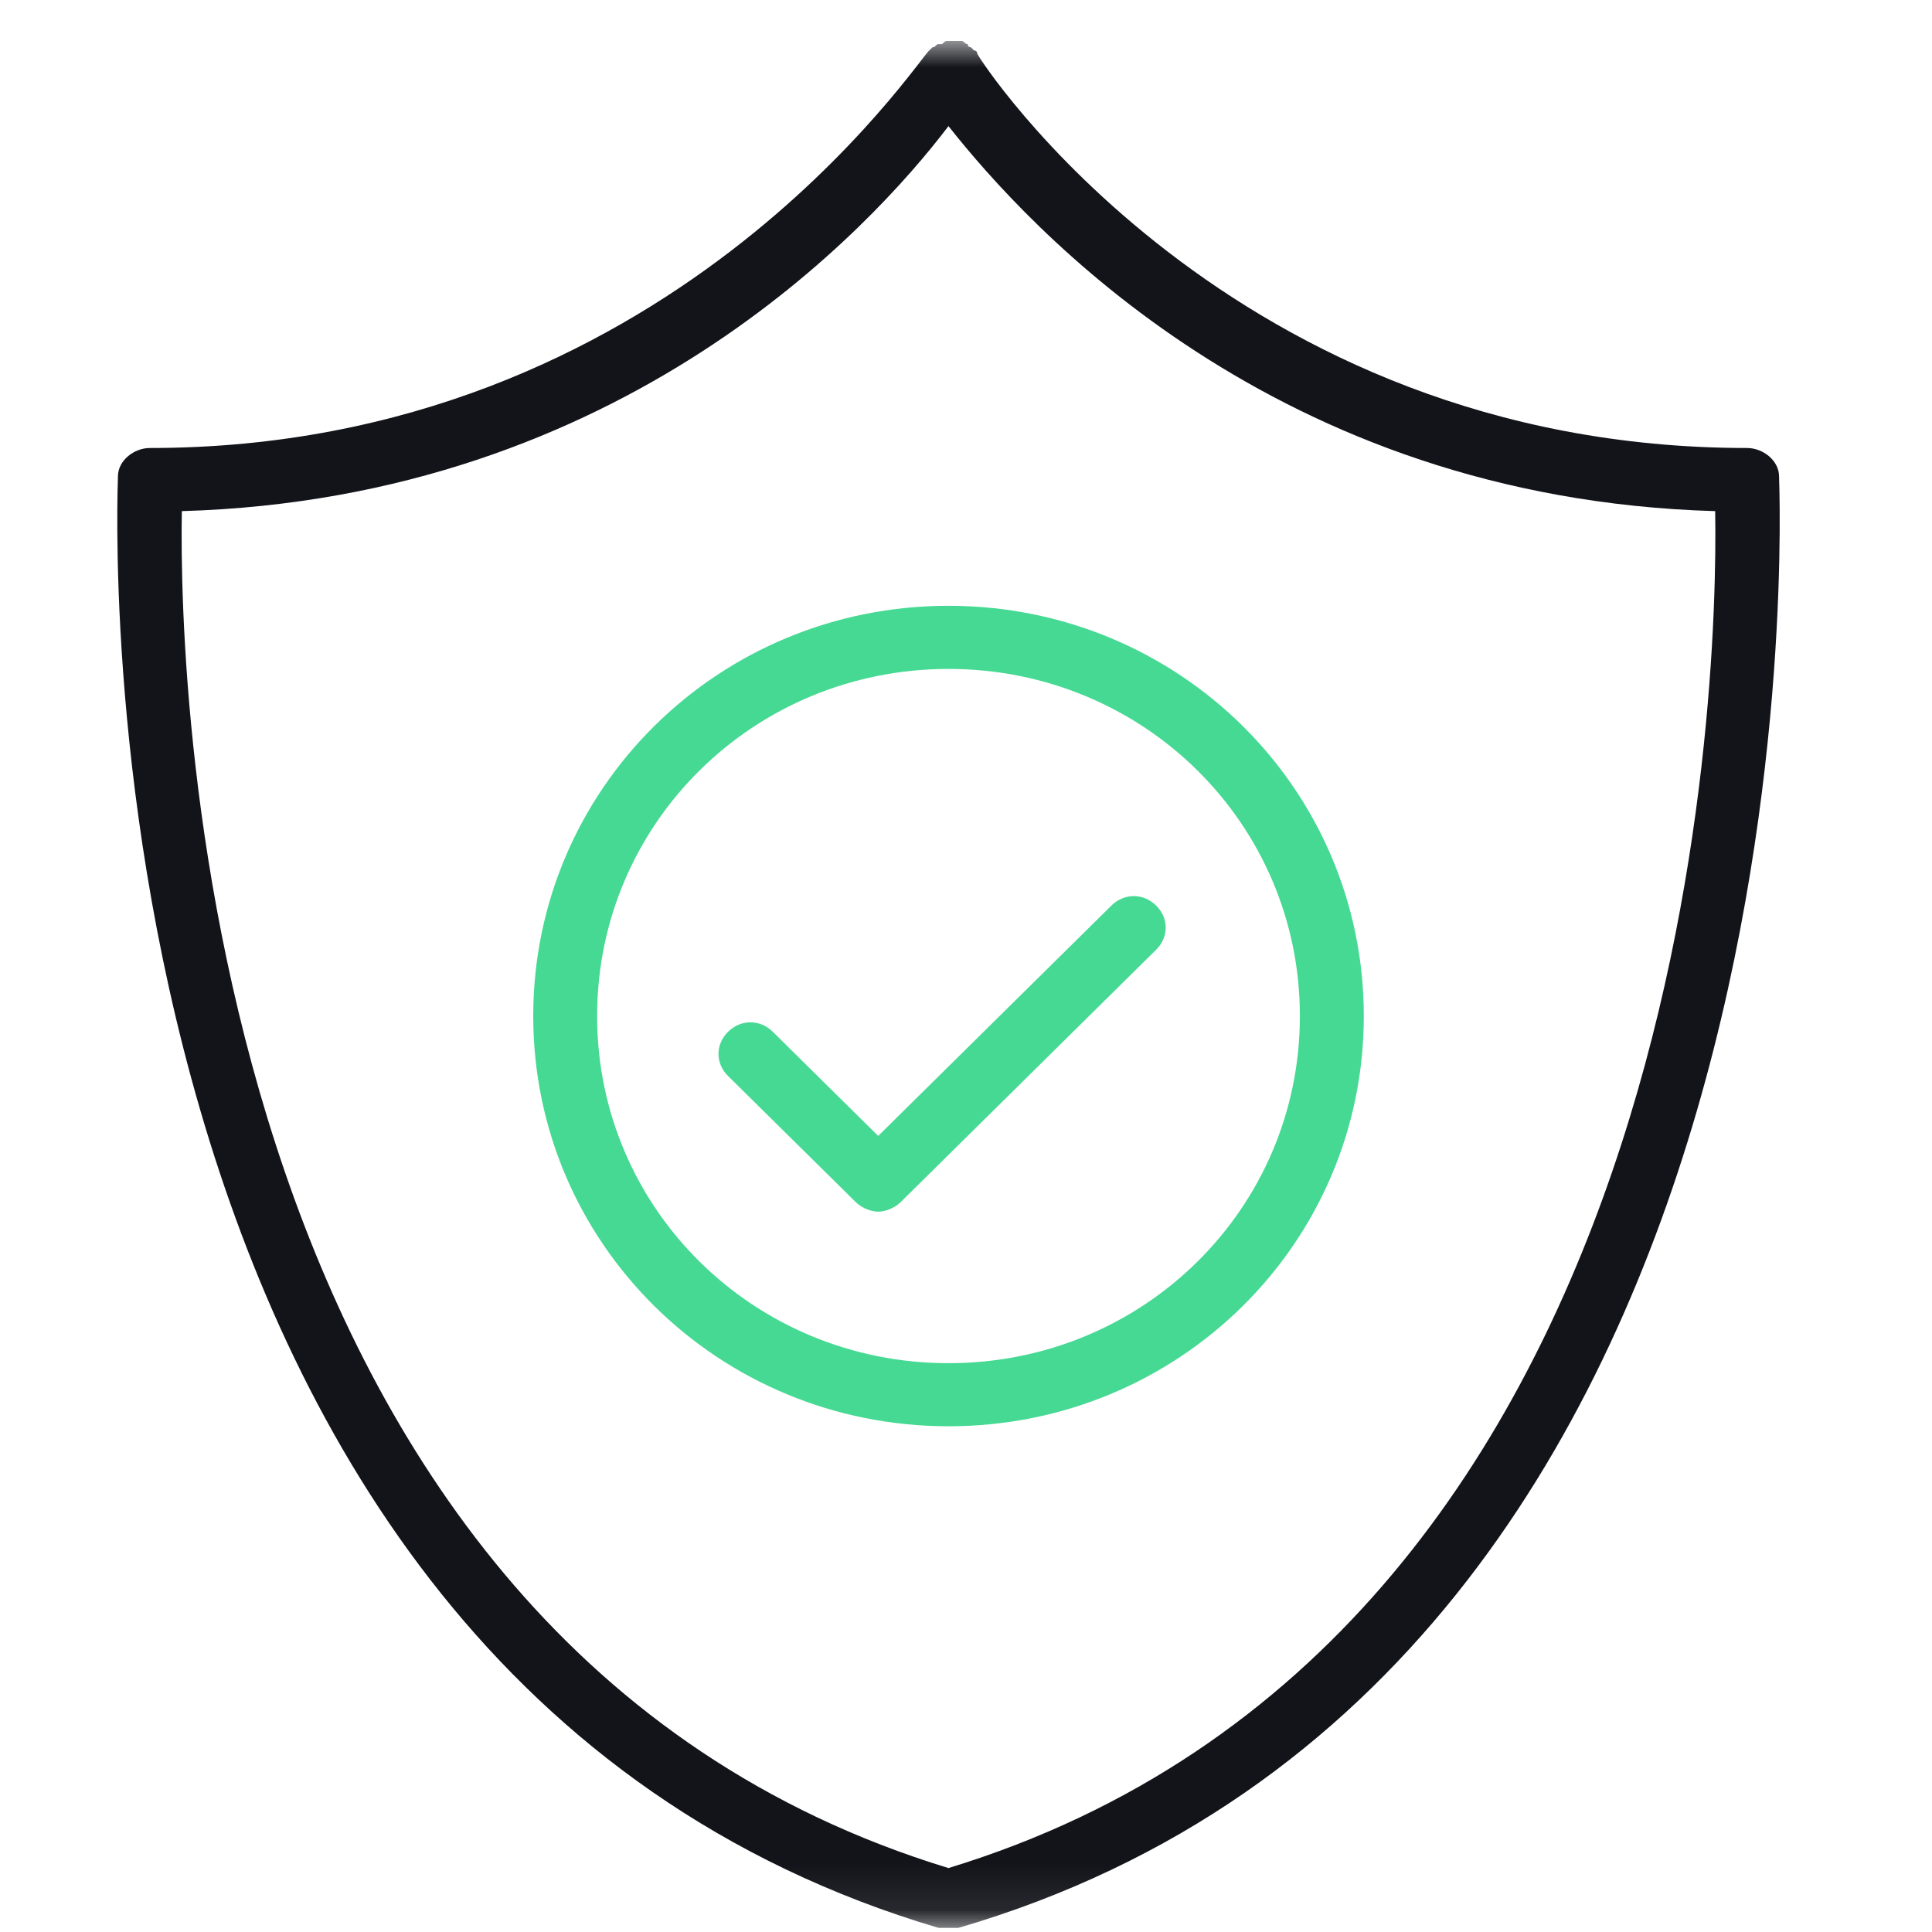 <svg width="43" height="43" viewBox="0 0 43 43" fill="none" xmlns="http://www.w3.org/2000/svg">
<g clip-path="url(#clip0_213_2111)">
<mask id="mask0_213_2111" style="mask-type:alpha" maskUnits="userSpaceOnUse" x="0" y="0" width="43" height="43">
<path d="M42.61 0.911H0.61V42.911H42.61V0.911Z" fill="#D9D9D9"/>
</mask>
<g mask="url(#mask0_213_2111)">
<path d="M39.596 10.603C39.596 10.252 39.24 9.971 38.885 9.971C27.367 9.971 21.75 1.262 21.75 1.192C21.75 1.122 21.679 1.122 21.679 1.122L21.608 1.052C21.608 1.052 21.537 1.052 21.537 0.981C21.466 0.981 21.466 0.911 21.395 0.911H21.11C21.039 0.911 21.039 0.911 20.968 0.981H20.897C20.826 0.981 20.826 1.052 20.755 1.052L20.684 1.122C20.47 1.262 14.854 9.971 3.336 9.971C2.981 9.971 2.625 10.252 2.625 10.603C2.625 10.884 1.416 37.152 20.897 42.911H21.324C40.804 37.222 39.596 10.884 39.596 10.603ZM4.047 11.376C13.858 11.095 19.404 5.055 21.11 2.807C22.888 5.055 28.362 11.095 38.174 11.376C38.245 15.379 37.676 36.52 21.11 41.577C4.545 36.52 3.976 15.379 4.047 11.376Z" fill="#13141A"/>
<path d="M30.354 22.614C30.354 17.557 26.23 13.483 21.111 13.483C15.992 13.483 11.868 17.557 11.868 22.614C11.868 27.671 15.992 31.744 21.111 31.744C26.23 31.744 30.354 27.671 30.354 22.614ZM13.29 22.614C13.29 18.33 16.774 14.888 21.111 14.888C25.448 14.888 28.931 18.33 28.931 22.614C28.931 26.898 25.448 30.34 21.111 30.34C16.774 30.34 13.29 26.898 13.29 22.614Z" fill="#46D993"/>
<path d="M25.732 20.155C25.447 19.874 25.02 19.874 24.736 20.155L19.546 25.282L17.2 22.964C16.915 22.683 16.489 22.683 16.204 22.964C15.92 23.245 15.92 23.667 16.204 23.948L19.048 26.757C19.191 26.898 19.404 26.968 19.546 26.968C19.688 26.968 19.901 26.898 20.044 26.757L25.732 21.138C26.016 20.857 26.016 20.436 25.732 20.155Z" fill="#46D993"/>
</g>
</g>
<defs>
<clipPath id="clip0_213_2111">
<rect width="42" height="42" fill="white" transform="translate(0.61 0.911)"/>
</clipPath>
</defs>
</svg>
